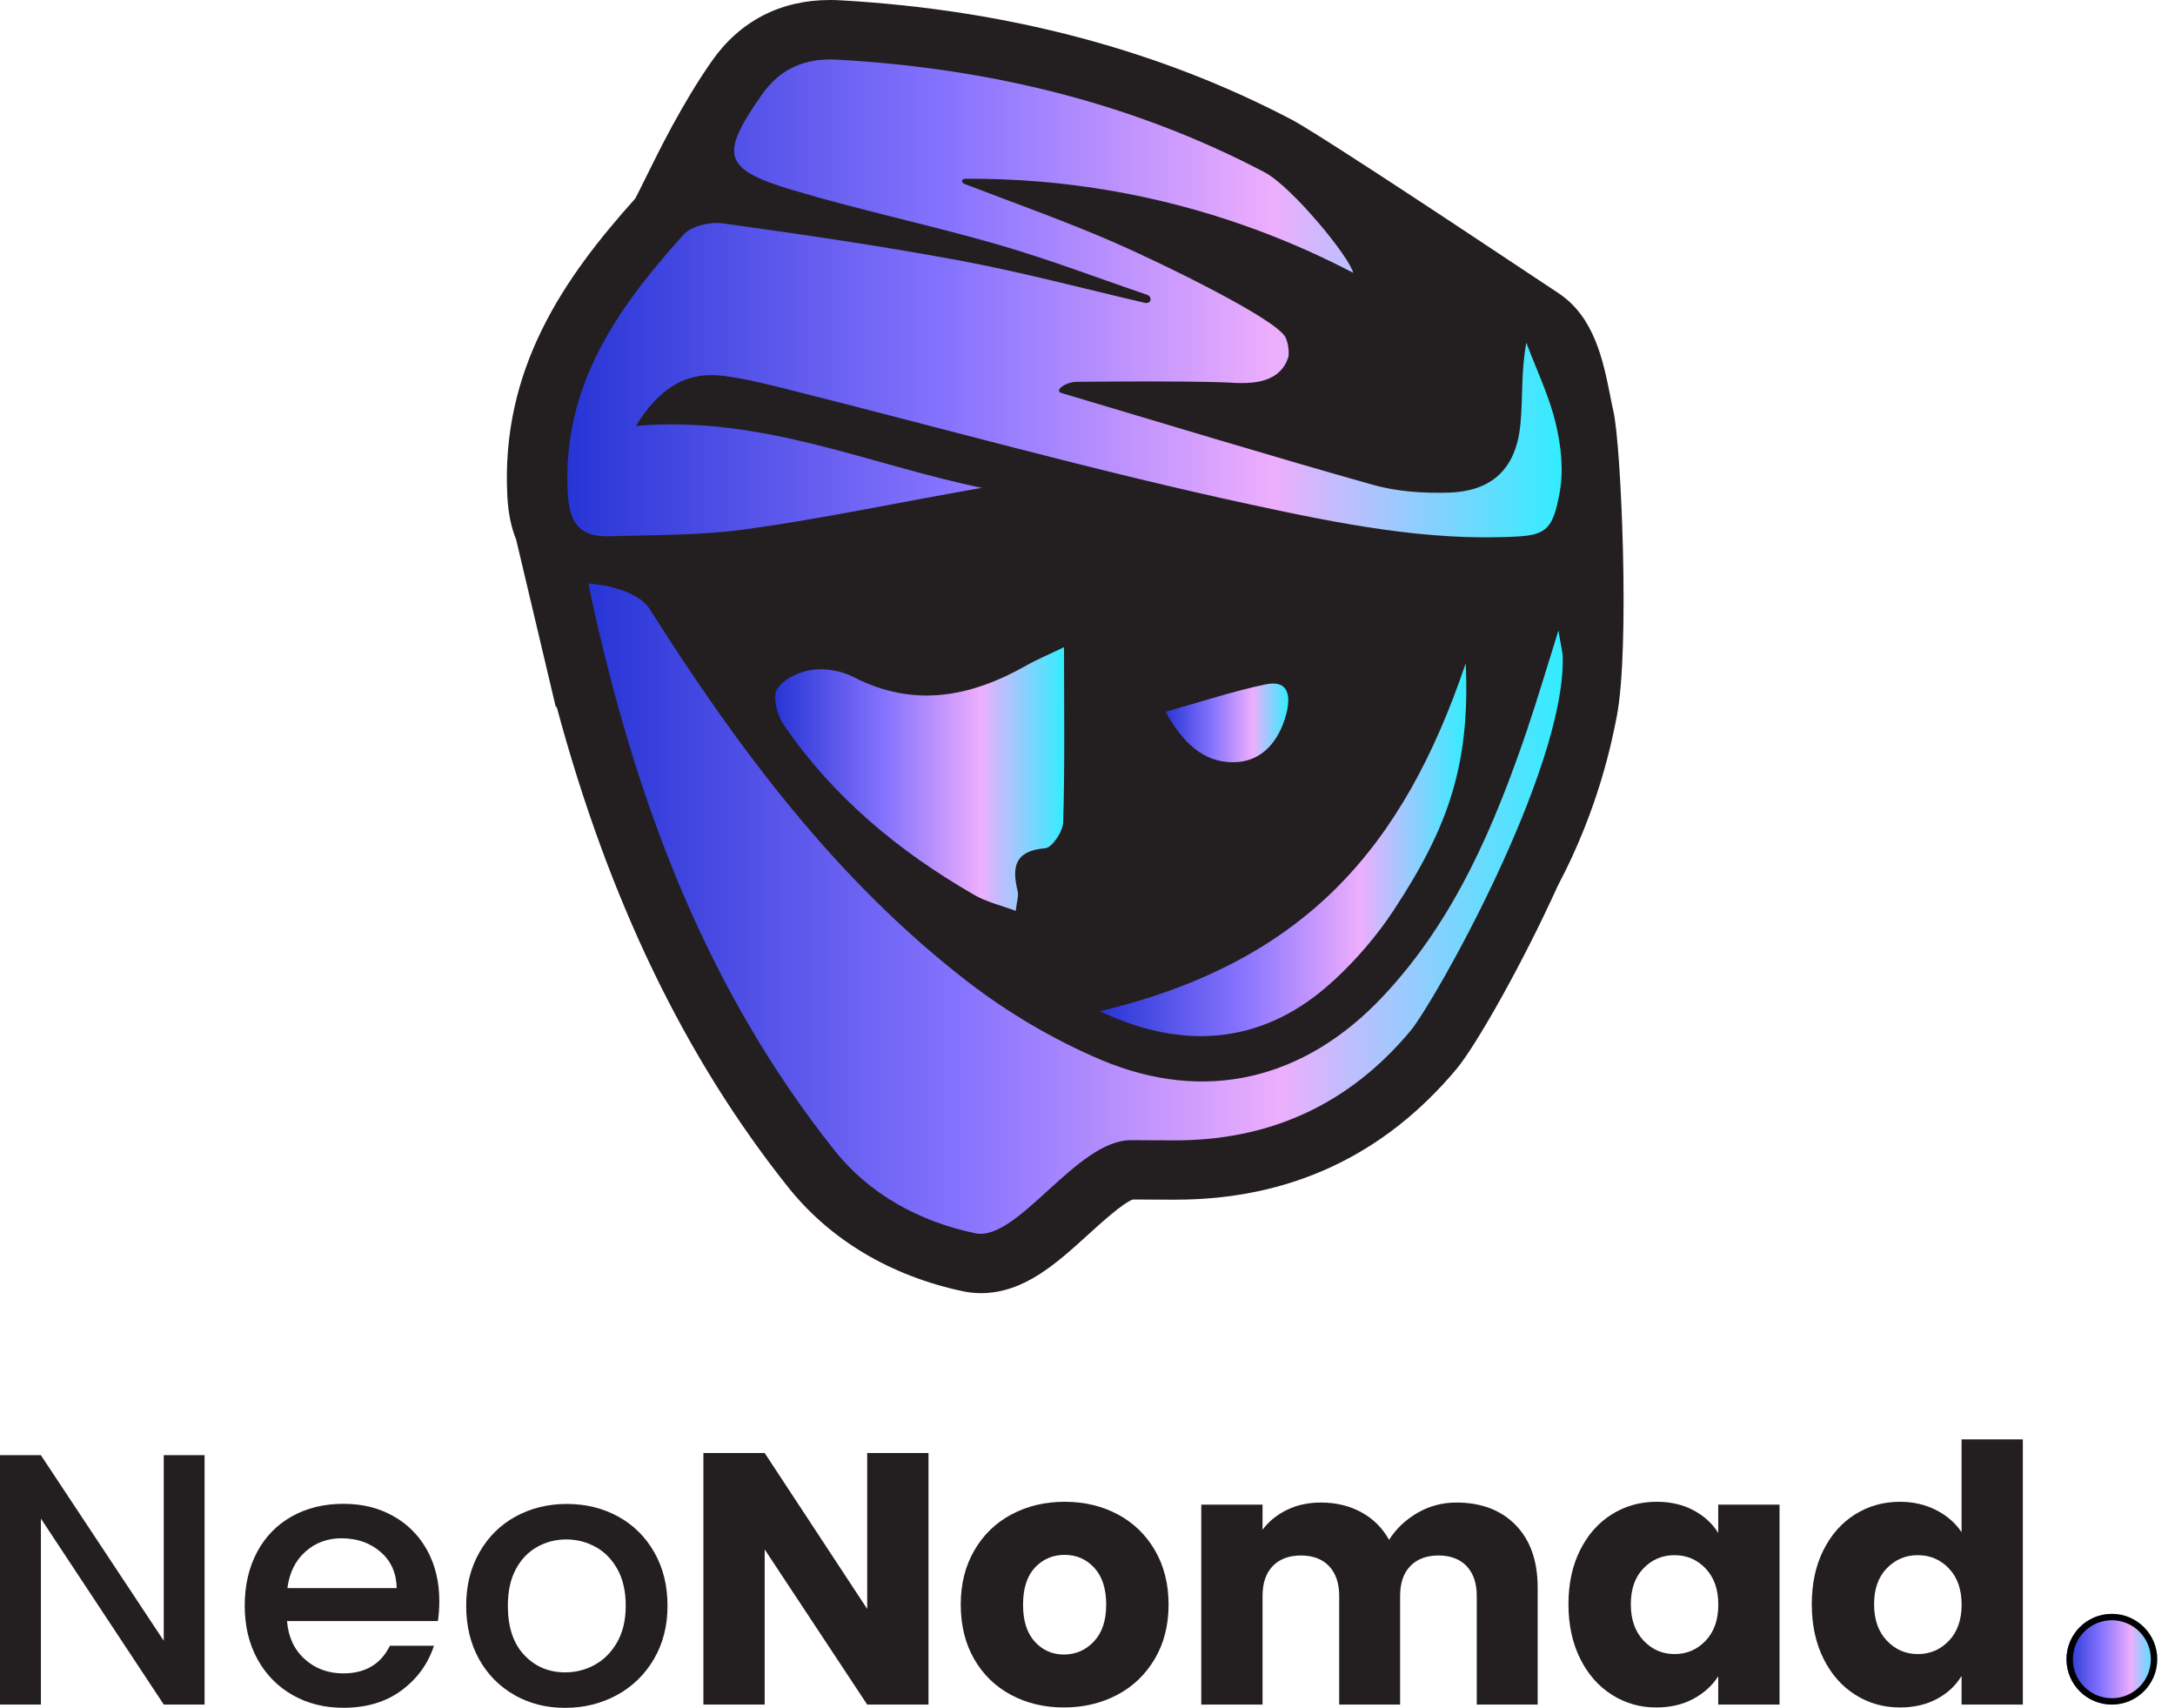 <?xml version="1.0" encoding="UTF-8"?><svg id="Layer_1" xmlns="http://www.w3.org/2000/svg" xmlns:xlink="http://www.w3.org/1999/xlink" viewBox="0 0 341.37 268.01"><defs><style>.cls-1{fill:#231f20;}.cls-2{fill:url(#New_Gradient_Swatch_2);}.cls-3{fill:url(#New_Gradient_Swatch_2-6);}.cls-4{fill:url(#New_Gradient_Swatch_2-5);}.cls-5{fill:url(#New_Gradient_Swatch_2-2);}.cls-6{fill:url(#New_Gradient_Swatch_2-4);}.cls-7{fill:url(#New_Gradient_Swatch_2-3);}</style><linearGradient id="New_Gradient_Swatch_2" x1="92.39" y1="142.6" x2="245.3" y2="142.6" gradientTransform="matrix(1, 0, 0, 1, 0, 0)" gradientUnits="userSpaceOnUse"><stop offset="0" stop-color="#2735d5"/><stop offset=".3" stop-color="#7266f5"/><stop offset=".38" stop-color="#8573fe"/><stop offset=".62" stop-color="#d09dfd"/><stop offset=".71" stop-color="#edaefd"/><stop offset="1" stop-color="#32edff"/></linearGradient><linearGradient id="New_Gradient_Swatch_2-2" x1="89.06" y1="46.82" x2="245.11" y2="46.82" xlink:href="#New_Gradient_Swatch_2"/><linearGradient id="New_Gradient_Swatch_2-3" x1="121.68" y1="122.26" x2="167.04" y2="122.26" xlink:href="#New_Gradient_Swatch_2"/><linearGradient id="New_Gradient_Swatch_2-4" x1="172.64" y1="133.36" x2="230.14" y2="133.36" xlink:href="#New_Gradient_Swatch_2"/><linearGradient id="New_Gradient_Swatch_2-5" x1="182.93" y1="113.45" x2="202.2" y2="113.45" xlink:href="#New_Gradient_Swatch_2"/><linearGradient id="New_Gradient_Swatch_2-6" x1="324.35" y1="260.39" x2="338.58" y2="260.39" xlink:href="#New_Gradient_Swatch_2"/></defs><path class="cls-1" d="M253.24,64.6c-.16-.7-.33-1.53-.5-2.41-1.1-5.53-2.48-12.42-8.1-16.16l-.51-.34c-24.44-16.27-38.38-25.33-41.41-26.92C181.86,7.83,158.05,1.53,131.95,.05c-.57-.03-1.15-.05-1.7-.05-7.77,0-14.19,3.34-18.58,9.66-4.62,6.64-8.13,13.78-10.46,18.5-.52,1.06-1.15,2.34-1.51,3-11.13,12.41-21.14,26.69-20.07,46.76,.14,2.59,.59,4.81,1.38,6.76l4.04,17.06,2.18,9.21,.14-.03c8.15,30.27,20.08,55,36.33,75.39,6.6,8.28,16.1,13.93,27.46,16.34,.91,.19,1.85,.29,2.8,.29,6.73,0,11.86-4.67,16.82-9.18,1.93-1.75,5.46-4.97,7.03-5.52,1.12,.02,2.28,.02,3.44,.02,.86,0,1.72,0,2.58,.01,.22,0,.44,0,.66,0,17.89,0,32.73-6.9,44.12-20.52,2.97-3.55,10.2-16.19,15.9-28.76,6.42-12.11,8.53-22.87,9.23-26.47h0l.02-.1c2.08-10.72,.68-42.63-.52-47.82Z"/><g><path class="cls-2" d="M239.81,114.18c-5.23,15.37-11.47,30.22-22.83,42.27-12.23,12.96-27.8,16.79-44.16,9.88-7.42-3.14-14.62-7.38-21-12.31-20.61-15.93-35.97-36.54-49.79-58.34-2.37-3.75-9.65-4.1-9.65-4.1,0,0,.19,1.09,.29,1.57,6.83,31.74,17.86,61.71,38.32,87.39,5.49,6.9,13.29,11.15,22.06,13,6.68,1.41,15.94-14.75,24.56-14.61,2.08,.03,4.17,.01,6.25,.03,15.18,.15,27.76-5.51,37.49-17.15,3.79-4.53,24.18-40.71,23.93-58.5-.01-1.03-.31-2.05-.68-4.36-1.89,6.01-3.25,10.66-4.81,15.24Z"/><path class="cls-5" d="M95.81,84.15c7.1-.21,14.27-.12,21.28-1.09,12.41-1.72,24.68-4.37,37.03-6.5-17.72-3.62-34.55-11.42-54.32-9.72,3.6-5.82,7.81-8.62,13.79-7.85,3.42,.45,6.81,1.29,10.16,2.14,24.23,6.08,48.32,12.83,72.73,18.09,13.65,2.94,27.63,5.78,41.77,4.97,4.57-.26,5.51-1.46,6.5-6.66,.71-3.76,.27-7.41-.53-10.89-1.02-4.41-3.06-8.58-4.66-12.86-.86,4.67-.52,8.84-.94,12.93-.7,6.85-4.42,10.39-11.26,10.6-3.95,.12-8.08-.16-11.86-1.22-16.36-4.61-32.63-9.57-48.92-14.42-1.16-.34,.61-1.74,2.46-1.75,20.99-.2,24.87,.18,24.87,.18,1.83,.05,5.29,.13,7.23-2.11,.66-.76,.95-1.57,1.1-2.09,.05-.67,.04-1.76-.45-2.9-1.23-2.85-19.67-11.8-26.97-14.98-7.31-3.19-14.83-5.86-23.35-9.12-.7-.27-.63-.84,.14-.85,7.21-.04,15.83,.51,25.38,2.36,14.97,2.9,26.93,7.98,35.39,12.4-.51-2.4-9.59-13.51-13.91-15.78-20.91-10.98-43.43-16.33-66.93-17.66-4.87-.28-8.92,1.1-12.04,5.59-6.51,9.37-6.14,11.58,4.97,14.89,10.64,3.17,21.54,5.46,32.2,8.54,7.92,2.29,15.64,5.24,23.45,7.9,.75,.37,.58,1.41-.41,1.24-9.59-2.22-19.13-4.78-28.8-6.59-12.43-2.32-24.96-4.15-37.49-5.89-1.97-.27-4.9,.41-6.14,1.78-10.38,11.5-19.06,23.73-18.17,40.52,.27,5.12,2.16,6.95,6.68,6.81Z"/><path class="cls-7" d="M164.04,133.12c1.1-.09,2.79-2.63,2.83-4.09,.27-8.82,.13-17.66,.13-27.46-2.5,1.2-4.23,1.91-5.84,2.83-8.78,4.98-17.7,6.75-27.22,1.84-1.9-.98-4.43-1.42-6.53-1.12-1.99,.29-4.49,1.45-5.44,3.03-.74,1.24,0,4.06,1.01,5.55,7.75,11.39,18.13,19.95,29.98,26.77,1.87,1.08,4.07,1.58,6.46,2.48,.16-1.46,.49-2.35,.3-3.11-.92-3.79-.47-6.31,4.31-6.72Z"/><path class="cls-6" d="M209.32,153.89c3.53-3.27,6.78-7.02,9.42-11.04,8.69-13.2,12-22.96,11.31-38.76-9.85,29.06-25.27,46.89-57.41,54.61,13.68,6.5,26.21,4.88,36.67-4.82Z"/><path class="cls-4" d="M201.88,112.06c.66-2.49,.6-5.45-3.22-4.66-5.02,1.03-9.91,2.68-15.73,4.3,2.66,4.75,5.86,7.99,10.74,7.92,4.48-.06,7.11-3.4,8.21-7.56Z"/></g><g><g><path class="cls-1" d="M32.12,267.51h-6.41l-19.29-29.19v29.19H0v-39.15H6.41l19.29,29.13v-29.13h6.41v39.15Z"/><path class="cls-1" d="M68.73,254.4h-23.68c.19,2.47,1.11,4.46,2.76,5.96s3.68,2.25,6.07,2.25c3.45,0,5.89-1.44,7.31-4.33h6.92c-.94,2.85-2.63,5.18-5.09,7-2.46,1.82-5.5,2.73-9.14,2.73-2.96,0-5.62-.67-7.96-2-2.34-1.33-4.18-3.21-5.51-5.62-1.33-2.42-2-5.22-2-8.41s.65-5.99,1.94-8.41c1.29-2.42,3.11-4.28,5.46-5.6,2.34-1.31,5.03-1.97,8.07-1.97s5.53,.64,7.82,1.91,4.07,3.07,5.34,5.37c1.27,2.31,1.91,4.96,1.91,7.96,0,1.16-.08,2.21-.22,3.15Zm-6.47-5.17c-.04-2.36-.88-4.25-2.53-5.68-1.65-1.42-3.69-2.14-6.13-2.14-2.21,0-4.11,.7-5.68,2.11s-2.51,3.31-2.81,5.71h17.15Z"/><path class="cls-1" d="M80.77,266.02c-2.36-1.33-4.22-3.21-5.57-5.62-1.35-2.42-2.03-5.22-2.03-8.41s.69-5.94,2.08-8.38c1.39-2.44,3.28-4.31,5.68-5.62,2.4-1.31,5.08-1.97,8.04-1.97s5.64,.66,8.04,1.97c2.4,1.31,4.29,3.19,5.68,5.62s2.08,5.23,2.08,8.38-.71,5.94-2.14,8.38c-1.43,2.44-3.37,4.32-5.82,5.65s-5.17,2-8.13,2-5.57-.67-7.93-2Zm12.57-4.75c1.44-.79,2.62-1.97,3.52-3.54,.9-1.58,1.35-3.49,1.35-5.74s-.43-4.15-1.29-5.71c-.86-1.55-2.01-2.73-3.43-3.51-1.43-.79-2.96-1.18-4.61-1.18s-3.18,.39-4.58,1.18c-1.41,.79-2.52,1.96-3.35,3.51-.83,1.56-1.24,3.46-1.24,5.71,0,3.34,.85,5.92,2.56,7.73,1.71,1.82,3.85,2.73,6.44,2.73,1.65,0,3.2-.39,4.64-1.18Z"/><path class="cls-1" d="M145.73,267.51h-9.62l-16.09-24.35v24.35h-9.62v-39.48h9.62l16.09,24.47v-24.47h9.62v39.48Z"/><path class="cls-1" d="M158.69,265.99c-2.46-1.31-4.39-3.19-5.79-5.62-1.4-2.44-2.11-5.29-2.11-8.55s.71-6.06,2.14-8.52c1.42-2.46,3.38-4.34,5.85-5.65s5.25-1.97,8.32-1.97,5.85,.66,8.32,1.97,4.42,3.2,5.85,5.65c1.43,2.46,2.14,5.3,2.14,8.52s-.72,6.07-2.17,8.52-3.41,4.34-5.91,5.65-5.28,1.97-8.35,1.97-5.84-.66-8.29-1.97Zm12.99-8.38c1.29-1.35,1.94-3.28,1.94-5.79s-.63-4.44-1.88-5.79-2.8-2.02-4.64-2.02-3.43,.67-4.67,2c-1.24,1.33-1.86,3.27-1.86,5.82s.61,4.44,1.83,5.79c1.22,1.35,2.75,2.03,4.58,2.03s3.4-.67,4.7-2.03Z"/><path class="cls-1" d="M237.88,239.33c2.31,2.36,3.46,5.64,3.46,9.84v18.34h-9.56v-17.04c0-2.02-.54-3.59-1.6-4.7-1.07-1.11-2.54-1.66-4.41-1.66s-3.35,.55-4.42,1.66c-1.07,1.11-1.6,2.67-1.6,4.7v17.04h-9.56v-17.04c0-2.02-.54-3.59-1.6-4.7-1.07-1.11-2.54-1.66-4.41-1.66s-3.35,.55-4.42,1.66c-1.07,1.11-1.6,2.67-1.6,4.7v17.04h-9.62v-31.38h9.62v3.94c.97-1.31,2.25-2.35,3.83-3.12,1.57-.77,3.36-1.15,5.34-1.15,2.36,0,4.47,.51,6.33,1.52s3.31,2.46,4.36,4.33c1.09-1.72,2.57-3.13,4.44-4.22,1.87-1.09,3.92-1.63,6.13-1.63,3.9,0,7,1.18,9.31,3.54Z"/><path class="cls-1" d="M248,243.27c1.22-2.44,2.88-4.31,4.98-5.62s4.44-1.97,7.03-1.97c2.21,0,4.15,.45,5.82,1.35,1.67,.9,2.95,2.08,3.85,3.54v-4.44h9.62v31.38h-9.62v-4.44c-.94,1.46-2.24,2.64-3.91,3.54-1.67,.9-3.61,1.35-5.82,1.35-2.55,0-4.88-.67-6.97-2-2.1-1.33-3.76-3.22-4.98-5.68-1.22-2.46-1.83-5.3-1.83-8.52s.61-6.06,1.83-8.49Zm19.69,2.87c-1.33-1.39-2.95-2.08-4.87-2.08s-3.53,.68-4.86,2.05c-1.33,1.37-2,3.25-2,5.65s.67,4.3,2,5.71c1.33,1.41,2.95,2.11,4.86,2.11s3.54-.69,4.87-2.08c1.33-1.39,2-3.28,2-5.68s-.67-4.29-2-5.68Z"/><path class="cls-1" d="M286.19,243.27c1.22-2.44,2.88-4.31,4.98-5.62s4.44-1.97,7.03-1.97c2.06,0,3.95,.43,5.65,1.29s3.05,2.02,4.02,3.49v-14.57h9.62v41.62h-9.62v-4.5c-.9,1.5-2.18,2.7-3.85,3.6-1.67,.9-3.61,1.35-5.82,1.35-2.59,0-4.93-.67-7.03-2-2.1-1.33-3.76-3.22-4.98-5.68-1.22-2.46-1.83-5.3-1.83-8.52s.61-6.06,1.83-8.49Zm19.69,2.87c-1.33-1.39-2.95-2.08-4.87-2.08s-3.54,.68-4.87,2.05c-1.33,1.37-2,3.25-2,5.65s.66,4.3,2,5.71c1.33,1.41,2.95,2.11,4.87,2.11s3.53-.69,4.87-2.08c1.33-1.39,2-3.28,2-5.68s-.67-4.29-2-5.68Z"/></g><g><circle class="cls-3" cx="331.47" cy="260.39" r="7.12"/><path d="M331.46,254.27c3.37,0,6.12,2.74,6.12,6.12s-2.74,6.12-6.12,6.12-6.12-2.74-6.12-6.12,2.74-6.12,6.12-6.12m0-1c-3.93,0-7.12,3.19-7.12,7.12s3.19,7.12,7.12,7.12,7.12-3.19,7.12-7.12-3.19-7.12-7.12-7.12h0Z"/></g></g></svg>